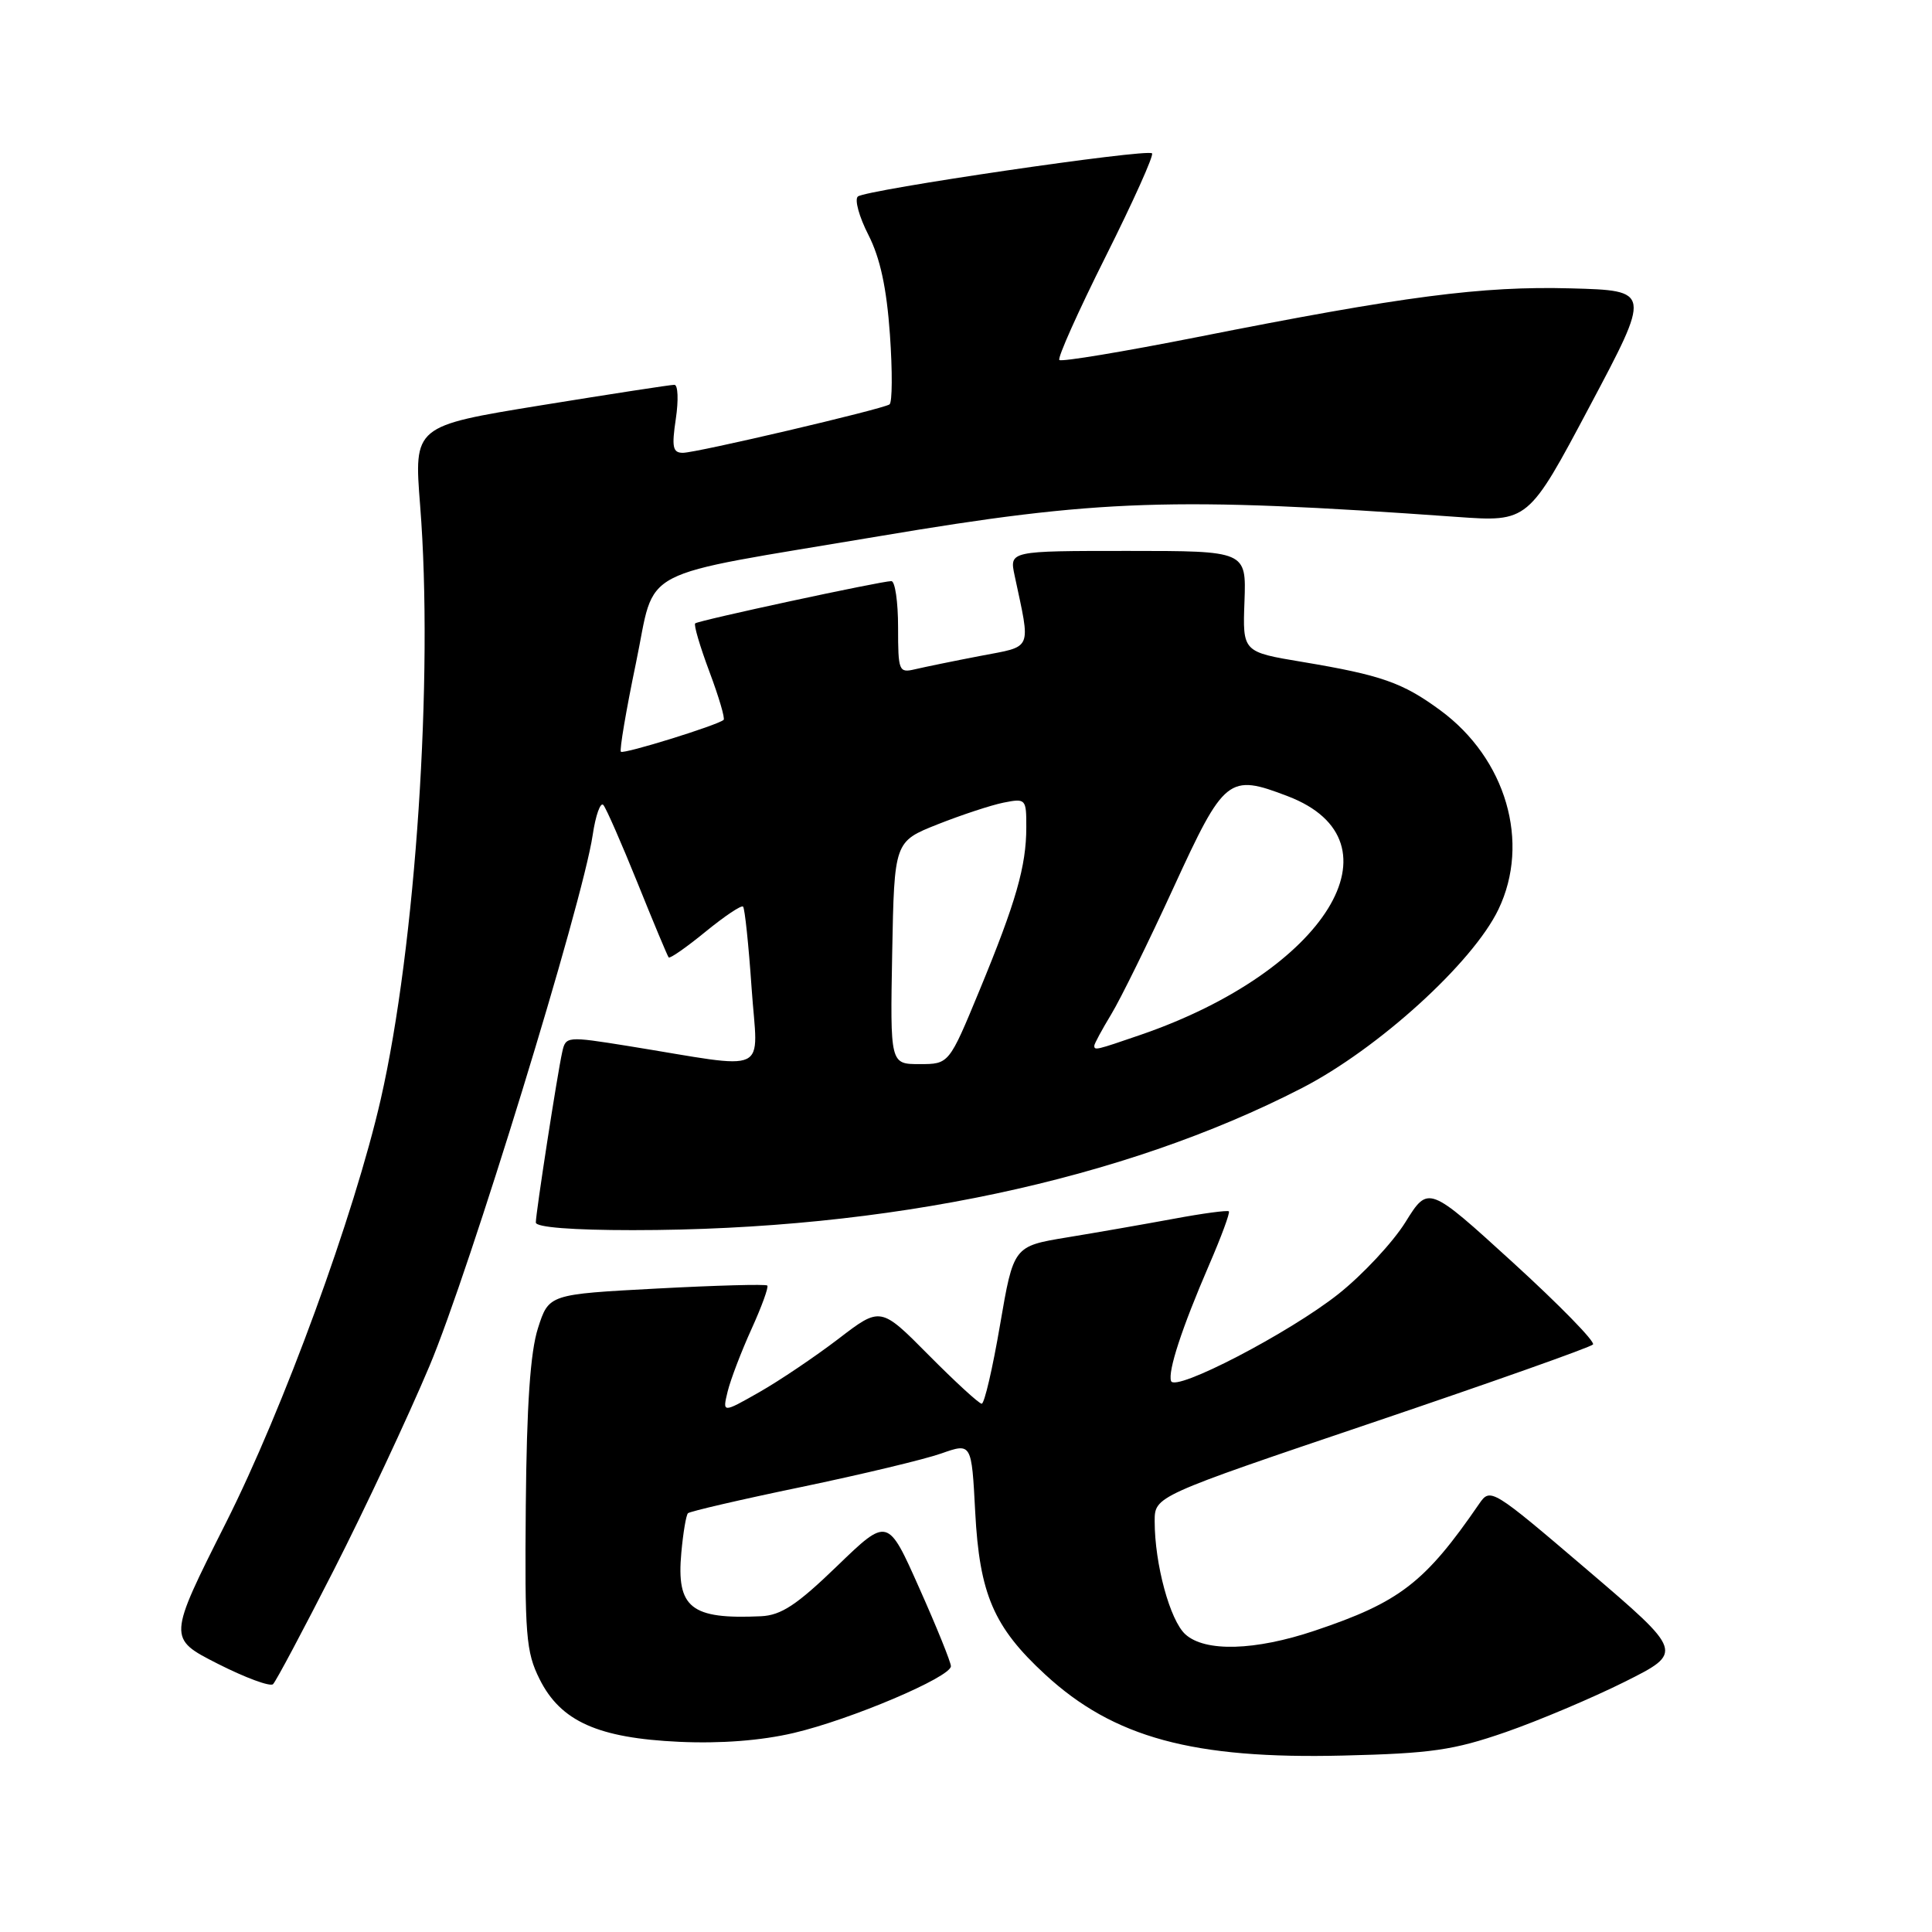 <?xml version="1.0" encoding="UTF-8" standalone="no"?>
<!DOCTYPE svg PUBLIC "-//W3C//DTD SVG 1.1//EN" "http://www.w3.org/Graphics/SVG/1.1/DTD/svg11.dtd" >
<svg xmlns="http://www.w3.org/2000/svg" xmlns:xlink="http://www.w3.org/1999/xlink" version="1.1" viewBox="0 0 256 256">
 <g >
 <path fill="currentColor"
d=" M 199.50 229.52 C 203.90 227.99 211.01 224.98 215.30 222.84 C 223.10 218.93 223.10 218.93 210.30 208.00 C 197.67 197.22 197.48 197.11 196.00 199.26 C 188.83 209.70 185.47 212.30 174.22 216.07 C 166.29 218.74 159.68 218.92 157.07 216.56 C 155.03 214.72 153.00 207.24 153.00 201.58 C 153.00 198.26 153.00 198.26 181.75 188.54 C 197.56 183.19 210.76 178.52 211.08 178.15 C 211.40 177.79 206.62 172.90 200.46 167.28 C 189.26 157.07 189.26 157.07 186.23 161.94 C 184.56 164.62 180.57 168.90 177.35 171.46 C 170.84 176.62 155.68 184.50 155.17 182.99 C 154.73 181.69 156.60 175.98 160.19 167.66 C 161.82 163.90 163.01 160.68 162.83 160.51 C 162.65 160.34 159.35 160.78 155.50 161.50 C 151.65 162.21 145.31 163.32 141.40 163.96 C 134.30 165.13 134.30 165.13 132.51 175.56 C 131.53 181.30 130.44 186.00 130.08 186.00 C 129.73 186.00 126.57 183.10 123.06 179.56 C 116.68 173.12 116.68 173.12 111.09 177.41 C 108.01 179.76 103.30 182.94 100.61 184.47 C 95.72 187.25 95.72 187.25 96.42 184.37 C 96.81 182.79 98.23 179.07 99.58 176.10 C 100.93 173.13 101.87 170.54 101.67 170.34 C 101.48 170.14 94.88 170.32 87.02 170.74 C 72.72 171.50 72.72 171.50 71.28 176.00 C 70.27 179.16 69.79 186.14 69.67 199.50 C 69.52 216.70 69.69 218.88 71.50 222.50 C 74.29 228.09 79.23 230.30 90.00 230.80 C 95.51 231.05 100.85 230.64 105.16 229.63 C 112.72 227.86 126.00 222.22 126.00 220.78 C 126.00 220.26 124.12 215.60 121.81 210.43 C 117.63 201.03 117.63 201.03 110.91 207.52 C 105.58 212.67 103.51 214.03 100.85 214.16 C 91.54 214.59 89.61 213.05 90.28 205.73 C 90.52 203.10 90.91 200.76 91.16 200.51 C 91.40 200.27 98.15 198.70 106.16 197.04 C 114.17 195.37 122.53 193.37 124.73 192.59 C 128.74 191.18 128.74 191.18 129.22 200.34 C 129.79 211.23 131.67 215.60 138.49 221.88 C 147.56 230.25 158.09 233.11 178.00 232.62 C 189.64 232.34 192.60 231.91 199.50 229.52 Z  M 44.25 208.00 C 48.31 200.03 54.01 187.88 56.91 181.00 C 62.19 168.48 77.17 119.74 78.53 110.67 C 78.92 108.02 79.57 106.22 79.95 106.67 C 80.34 107.13 82.37 111.78 84.48 117.00 C 86.58 122.22 88.44 126.66 88.60 126.86 C 88.76 127.06 90.95 125.53 93.47 123.47 C 95.99 121.41 98.24 119.90 98.46 120.13 C 98.69 120.36 99.20 125.21 99.59 130.91 C 100.40 142.65 102.42 141.70 83.23 138.60 C 75.11 137.30 74.96 137.31 74.50 139.39 C 73.86 142.23 71.00 160.72 71.00 161.99 C 71.00 162.62 75.85 163.00 83.83 163.00 C 117.60 163.00 148.80 156.38 172.50 144.18 C 182.60 138.98 195.16 127.57 198.55 120.50 C 202.81 111.63 199.57 100.53 190.85 94.12 C 185.86 90.45 183.04 89.46 172.58 87.71 C 164.65 86.39 164.65 86.39 164.90 79.69 C 165.14 73.00 165.14 73.00 149.44 73.00 C 133.75 73.00 133.75 73.00 134.44 76.25 C 136.59 86.37 136.93 85.56 129.86 86.92 C 126.36 87.59 122.49 88.39 121.25 88.68 C 119.10 89.19 119.00 88.94 119.00 83.11 C 119.00 79.75 118.60 77.00 118.11 77.00 C 116.75 77.00 92.55 82.21 92.12 82.60 C 91.90 82.78 92.75 85.66 94.00 89.00 C 95.25 92.34 96.10 95.21 95.88 95.39 C 95.02 96.12 82.62 99.96 82.27 99.61 C 82.07 99.40 82.96 94.13 84.26 87.89 C 86.99 74.83 83.63 76.59 116.50 71.05 C 145.66 66.14 155.42 65.81 193.00 68.49 C 202.50 69.17 202.50 69.17 210.64 53.84 C 218.79 38.50 218.79 38.50 208.14 38.21 C 196.36 37.89 186.00 39.24 158.68 44.66 C 148.88 46.60 140.64 47.97 140.37 47.70 C 140.10 47.43 142.86 41.27 146.50 34.00 C 150.14 26.73 152.91 20.58 152.65 20.32 C 152.01 19.67 114.70 25.15 113.67 26.04 C 113.21 26.44 113.84 28.73 115.07 31.13 C 116.63 34.20 117.48 38.13 117.92 44.33 C 118.26 49.19 118.24 53.35 117.86 53.59 C 116.77 54.26 92.28 60.00 90.49 60.00 C 89.14 60.00 88.99 59.25 89.55 55.50 C 89.92 53.02 89.84 50.99 89.36 50.99 C 88.89 50.98 80.93 52.21 71.67 53.71 C 54.84 56.45 54.84 56.45 55.67 66.98 C 57.46 89.60 55.08 125.39 50.45 145.66 C 46.95 160.96 37.57 186.63 29.93 201.79 C 22.23 217.09 22.23 217.09 28.86 220.46 C 32.51 222.31 35.81 223.53 36.18 223.16 C 36.56 222.80 40.19 215.97 44.25 208.00 Z  M 118.22 126.25 C 118.50 111.51 118.50 111.51 124.24 109.23 C 127.40 107.98 131.34 106.68 132.99 106.35 C 135.92 105.77 136.00 105.85 135.99 109.62 C 135.99 114.77 134.62 119.54 129.78 131.25 C 125.75 141.00 125.75 141.00 121.85 141.00 C 117.95 141.00 117.95 141.00 118.22 126.25 Z  M 145.00 138.56 C 145.00 138.31 146.01 136.44 147.25 134.39 C 148.49 132.35 152.21 124.78 155.51 117.59 C 162.24 102.94 162.79 102.50 170.63 105.50 C 186.30 111.48 175.71 128.67 151.14 137.12 C 145.21 139.16 145.00 139.21 145.00 138.56 Z "/>
</g>
</svg>